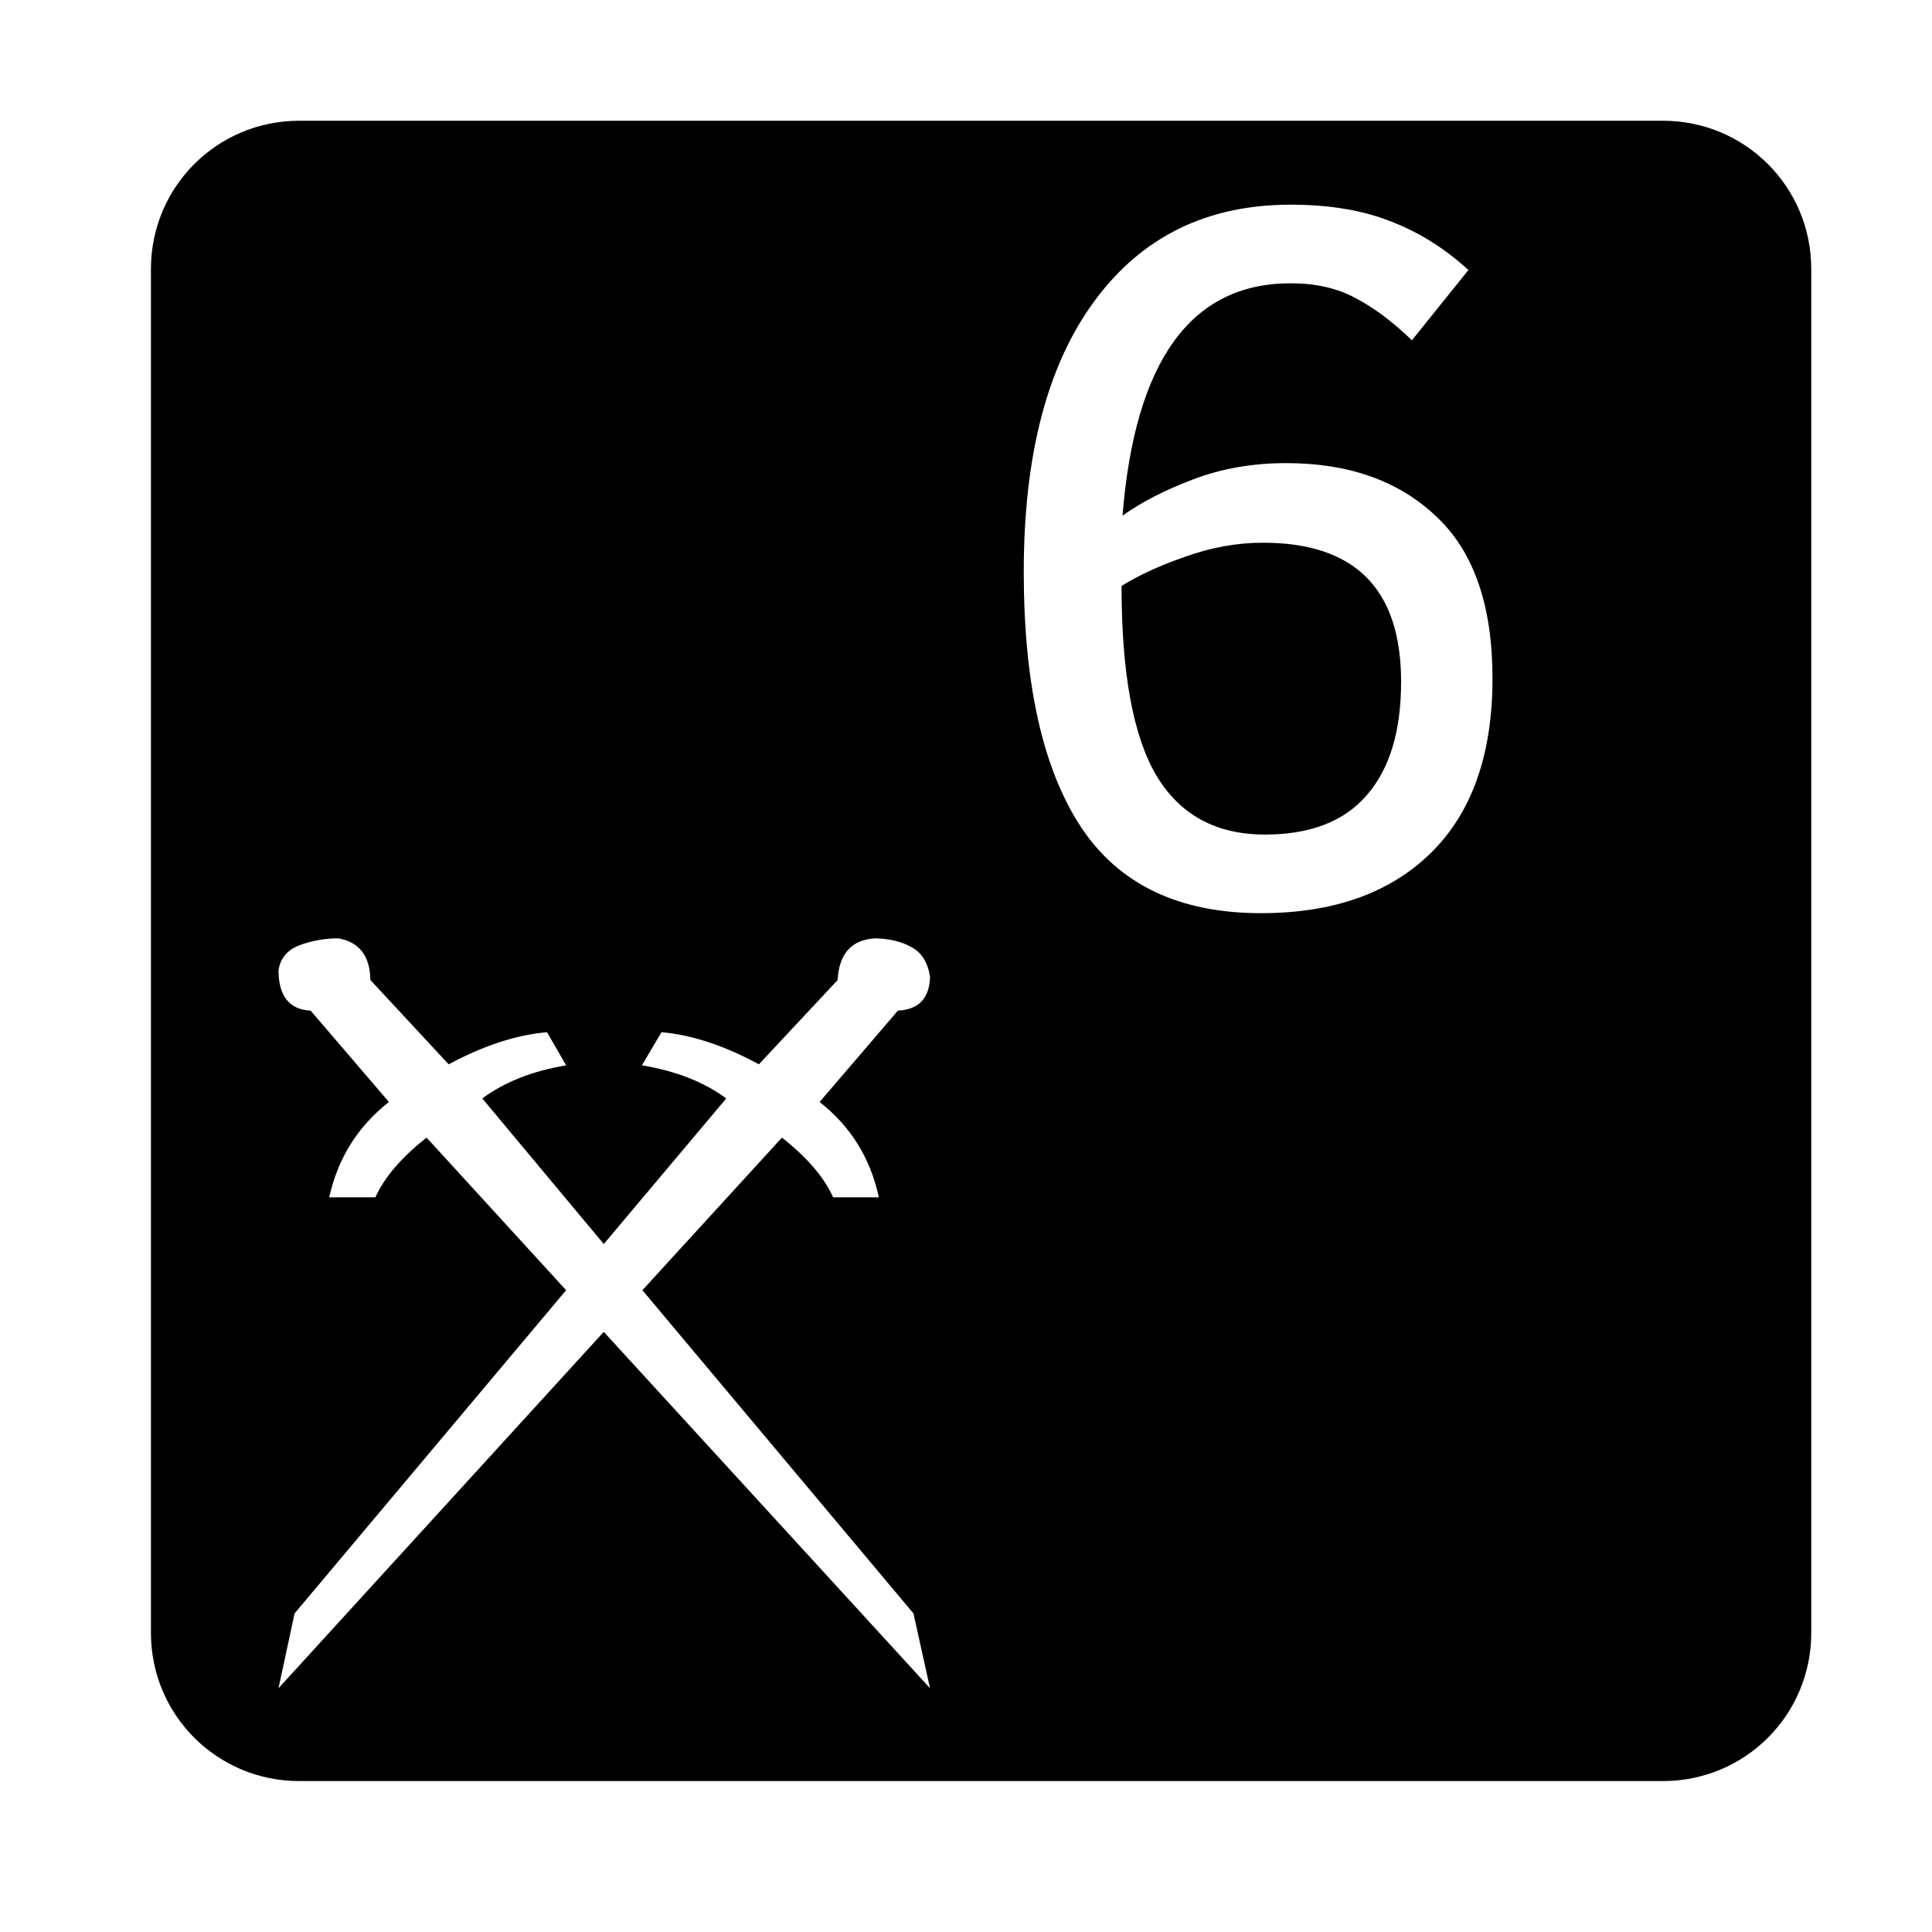 <?xml version="1.0" encoding="UTF-8" standalone="no"?>
<svg
   xmlns:dc="http://purl.org/dc/elements/1.1/"
   xmlns:cc="http://creativecommons.org/ns#"
   xmlns:rdf="http://www.w3.org/1999/02/22-rdf-syntax-ns#"
   xmlns:svg="http://www.w3.org/2000/svg"
   xmlns="http://www.w3.org/2000/svg"
   id="svg4"
   version="1.1"
   viewBox="0 0 512 512">
  <defs
     id="defs8" />
  <g
     style="display:inline"
     id="layer1" />
  <path
     id="rect1021-6-7-2-1-9-8-3"
     d="M 79.287,32 C 57.523,32 40,49.521 40,71.285 V 432.715 C 40,454.479 57.523,472 79.287,472 H 440.715 C 462.479,472 480,454.479 480,432.715 V 71.285 c 0,-21.764 -17.521,-39.285 -39.285,-39.285 z m 262.723,22.24 c 10.243,0 19.097,1.476 26.562,4.428 7.465,2.865 14.322,7.161 20.572,12.891 L 374.172,90.178 c -5.122,-4.948 -10.114,-8.68 -14.975,-11.197 -4.774,-2.604 -10.504,-3.906 -17.188,-3.906 -26.389,0 -41.233,20.529 -44.531,61.588 4.948,-3.559 11.198,-6.77 18.75,-9.635 7.552,-2.865 15.755,-4.297 24.609,-4.297 16.58,0 29.817,4.688 39.713,14.062 9.983,9.288 14.975,23.611 14.975,42.969 0,20.139 -5.425,35.546 -16.275,46.223 C 368.399,236.661 353.381,242 334.197,242 c -21.788,0 -37.718,-7.638 -47.787,-22.916 -10.069,-15.365 -15.104,-37.891 -15.104,-67.578 0,-30.903 6.25,-54.817 18.75,-71.744 12.5,-17.014 29.818,-25.521 51.953,-25.521 z m -7.291,89.584 c -6.771,0 -13.586,1.214 -20.443,3.645 -6.771,2.344 -12.456,4.948 -17.057,7.812 0,23.09 3.081,39.845 9.244,50.262 6.25,10.417 15.841,15.625 28.775,15.625 11.979,0 20.963,-3.474 26.953,-10.418 6.076,-6.944 9.115,-16.97 9.115,-30.078 0,-24.566 -12.196,-36.848 -36.588,-36.848 z M 89.637,248.67 c 5.587,0.975 8.423,4.654 8.512,11.039 l 20.752,22.348 c 9.223,-4.966 17.912,-7.804 26.07,-8.514 l 5.055,8.779 c -8.957,1.508 -16.36,4.434 -22.213,8.779 l 32.19,38.576 32.457,-38.576 c -5.853,-4.345 -13.302,-7.272 -22.348,-8.779 l 5.188,-8.779 c 8.07,0.709 16.673,3.548 25.807,8.514 l 20.883,-22.348 c 0.355,-7.006 3.68,-10.684 9.977,-11.039 3.813,0.089 7.051,0.887 9.711,2.395 2.66,1.508 4.257,4.123 4.789,7.848 -0.177,5.675 -3.016,8.646 -8.514,8.912 l -20.75,24.209 c 8.247,6.474 13.478,14.898 15.695,25.273 H 220.791 c -2.394,-5.321 -6.915,-10.598 -13.566,-15.83 l -36.98,40.438 71.83,85.664 4.391,19.82 -86.463,-94.443 -86.195,94.443 4.258,-19.82 71.961,-85.664 -36.978,-40.438 c -6.651,5.232 -11.174,10.509 -13.568,15.83 H 87.242 c 2.306,-10.375 7.581,-18.8 15.828,-25.273 l -20.75,-24.209 c -5.587,-0.266 -8.425,-3.77 -8.514,-10.51 0.355,-3.192 2.172,-5.453 5.453,-6.783 3.37,-1.242 6.83,-1.861 10.377,-1.861 z"
     style="fill:#000000;fill-opacity:1;stroke:none;stroke-width:15.713;stroke-linecap:round;stroke-linejoin:miter;stroke-miterlimit:4;stroke-dasharray:none;stroke-opacity:1;paint-order:normal" />
</svg>
